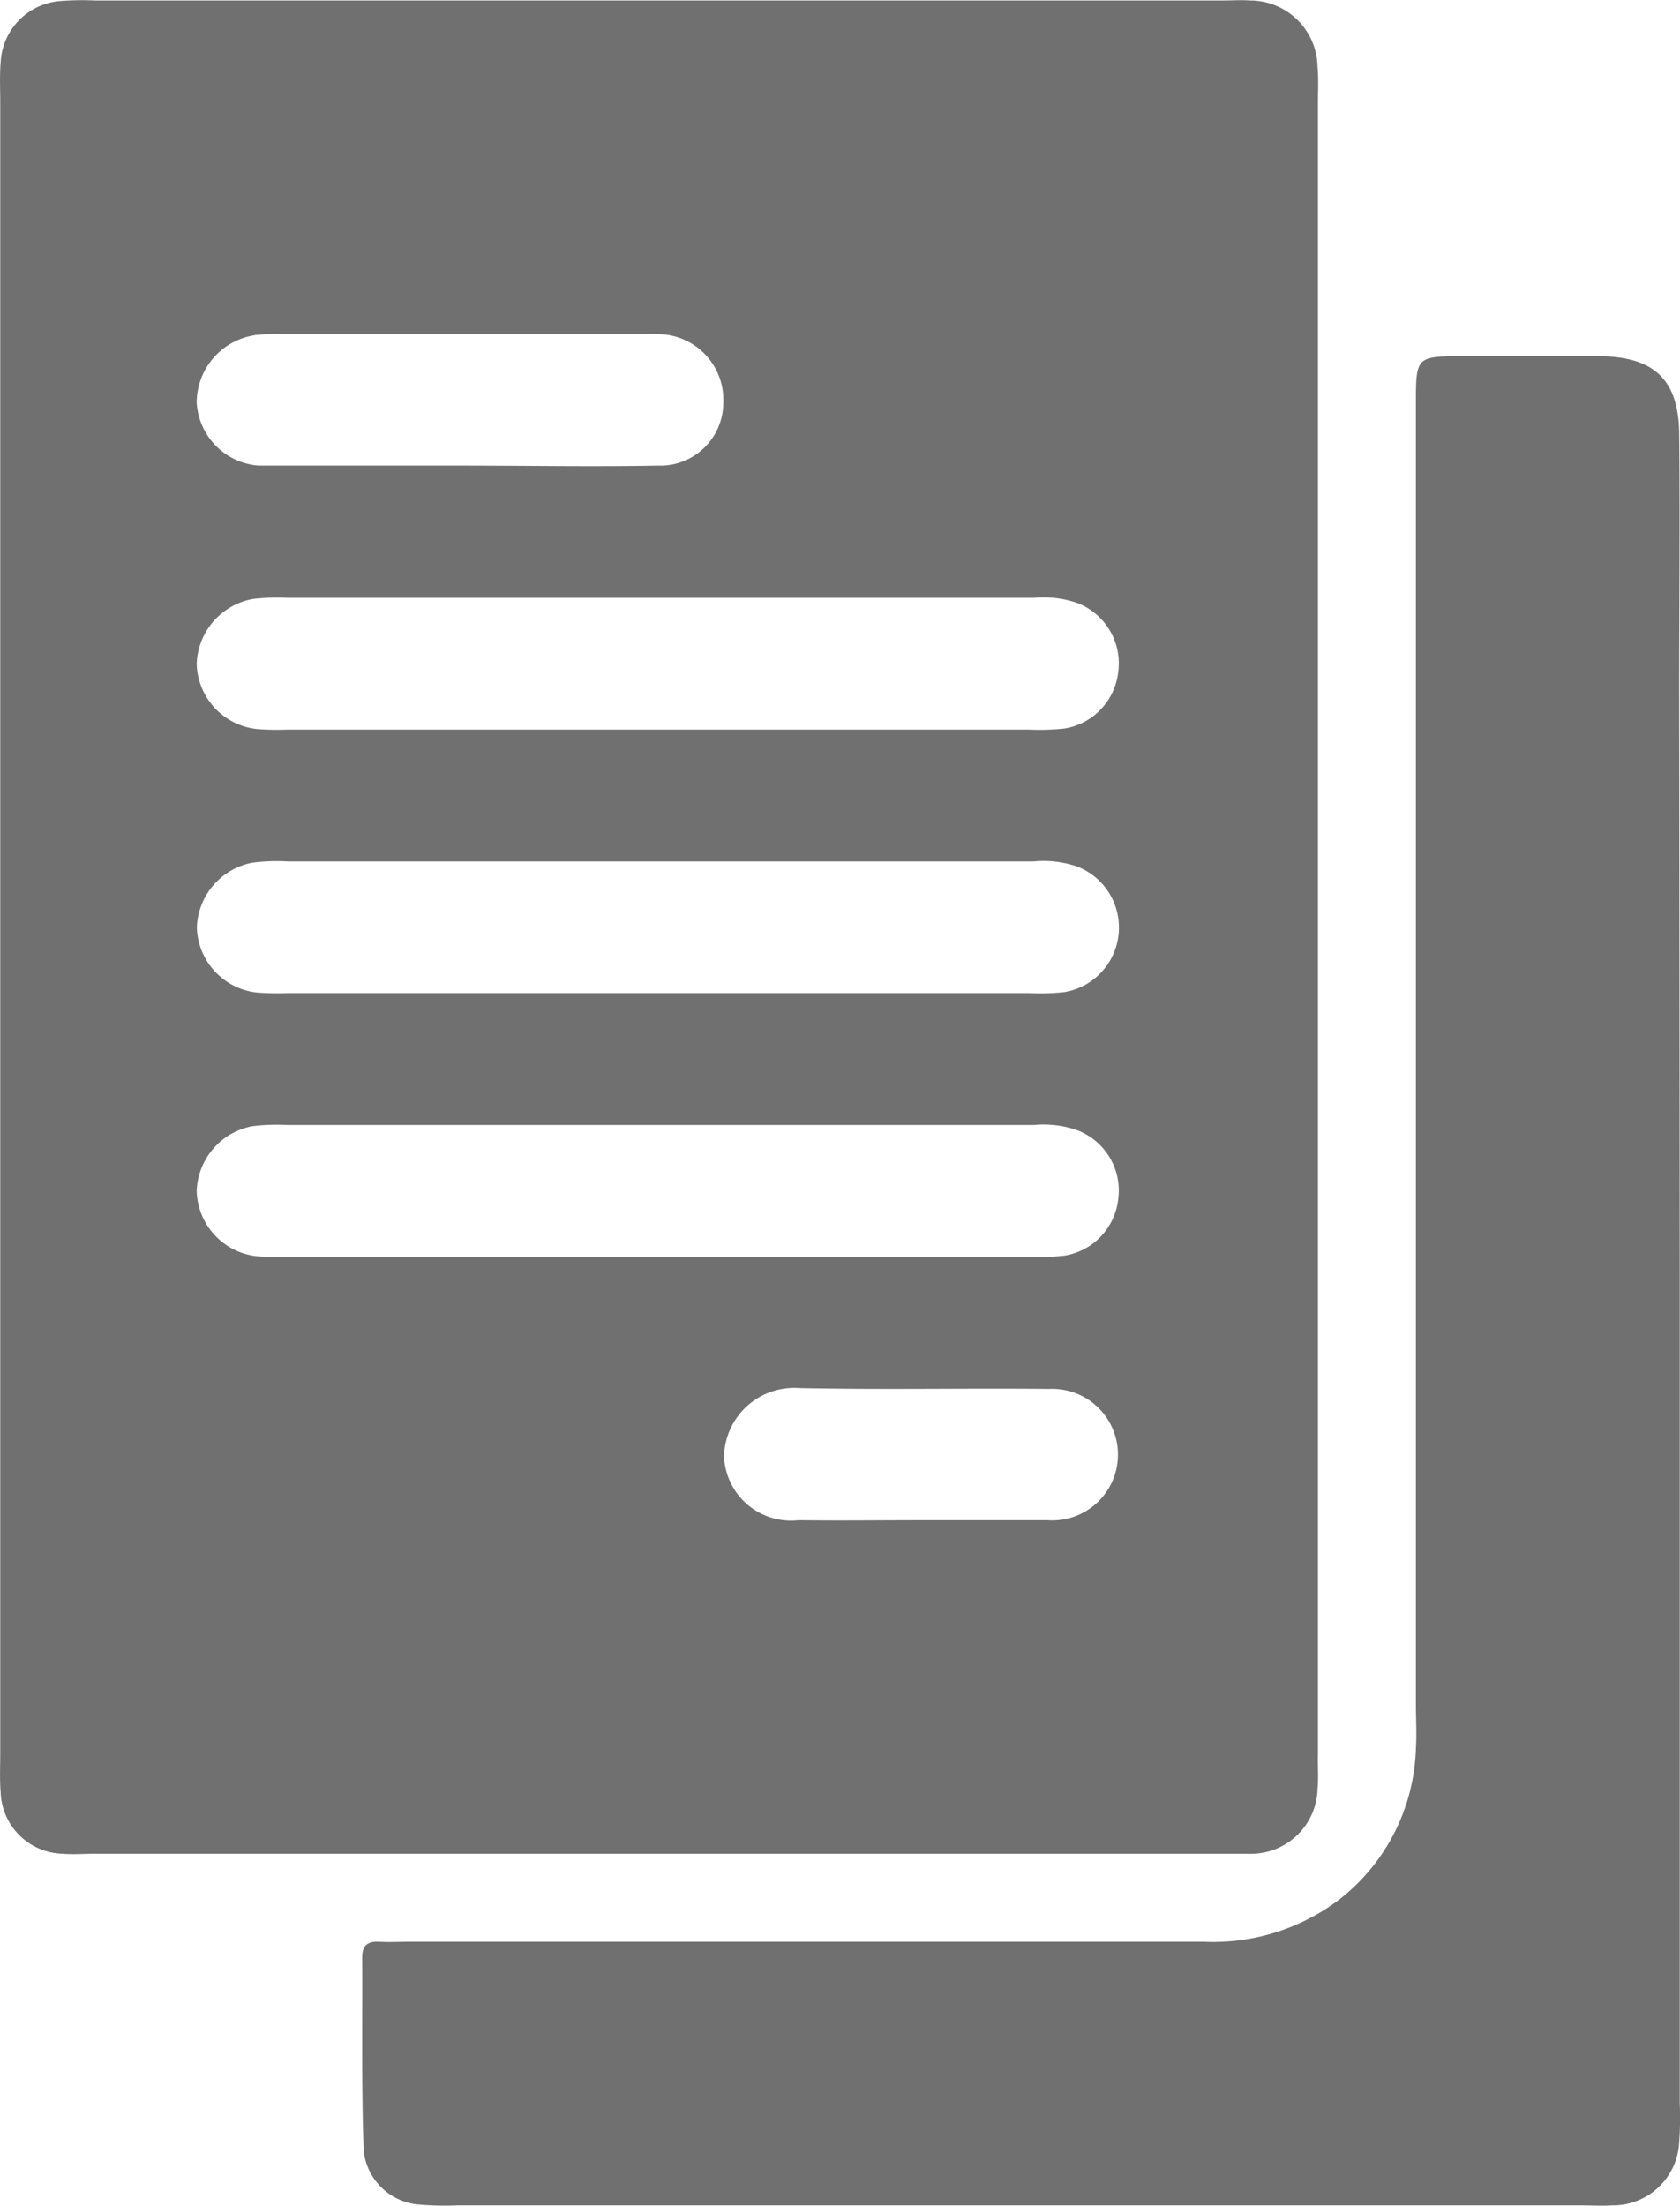 <svg xmlns="http://www.w3.org/2000/svg" width="21.336" height="28" viewBox="0 0 21.336 28">
  <g id="Group_1330" data-name="Group 1330" transform="translate(-4127.628 -6537.938)">
    <g id="Group_1322" data-name="Group 1322">
      <path id="Path_1644" data-name="Path 1644" d="M4144.366,6539.237c0-.149.009-.3-.005-.446a.858.858,0,0,0-.861-.847c-.111-.008-.224,0-.335,0h-14.334a3.5,3.5,0,0,0-.446.008.819.819,0,0,0-.748.77c-.015.166-.006.334-.006.5v20.964c0,.167-.008.335.005.5a.809.809,0,0,0,.79.782c.129.011.26,0,.39,0h14.334c.111,0,.223,0,.335,0a.846.846,0,0,0,.876-.826c.014-.147,0-.3.005-.446Zm-13.506,2.955a2.538,2.538,0,0,1,.39-.012h4.46c.093,0,.186-.006.278,0a.833.833,0,0,1,.826.868.8.8,0,0,1-.83.8c-.836.016-1.672,0-2.509,0H4131.3c-.13,0-.26,0-.39,0a.851.851,0,0,1-.784-.8.867.867,0,0,1,.733-.854Zm10.087,15.043c-.093,0-.186,0-.279,0h-1.339c-.52,0-1.04.007-1.56,0a.852.852,0,0,1-.946-.808.892.892,0,0,1,.955-.87c1.058.023,2.118,0,3.177.011a.835.835,0,1,1-.009,1.668Zm.881-4.065a.817.817,0,0,1-.686.707,2.887,2.887,0,0,1-.445.013h-9.424a3.155,3.155,0,0,1-.39-.007.856.856,0,0,1-.757-.829.868.868,0,0,1,.707-.821,2.558,2.558,0,0,1,.445-.015h9.48a1.3,1.3,0,0,1,.548.065.82.82,0,0,1,.522.887Zm-11.7-3.46a.868.868,0,0,1,.706-.822,2.408,2.408,0,0,1,.444-.016h9.48a1.316,1.316,0,0,1,.548.064.831.831,0,0,1-.16,1.595,2.882,2.882,0,0,1-.445.013h-9.425a3.458,3.458,0,0,1-.389-.008.856.856,0,0,1-.759-.827Zm11.7-3.231a.819.819,0,0,1-.686.707,3.014,3.014,0,0,1-.445.013h-9.424a3.156,3.156,0,0,1-.39-.008.856.856,0,0,1-.757-.828.868.868,0,0,1,.707-.821,2.544,2.544,0,0,1,.444-.016h9.48a1.324,1.324,0,0,1,.548.064.821.821,0,0,1,.523.888Z" fill="#707070"/>
      <path id="Path_1645" data-name="Path 1645" d="M4148.961,6554.16v10.479a4.289,4.289,0,0,1-.008.5.84.84,0,0,1-.849.792c-.13.009-.26,0-.391,0H4133.44a3.814,3.814,0,0,1-.5-.011.765.765,0,0,1-.694-.691c-.028-.816-.014-1.634-.018-2.451,0-.142.069-.2.206-.193s.26,0,.39,0c3.364,0,6.728,0,10.092,0a2.655,2.655,0,0,0,1.717-.533,2.523,2.523,0,0,0,.977-1.923c.012-.185,0-.371,0-.557v-16.5c0-.612,0-.612.623-.612.576,0,1.152-.007,1.728,0,.684.011.987.307.993.988.01,1.077,0,2.155,0,3.232Z" fill="#707070"/>
    </g>
  </g>
</svg>
